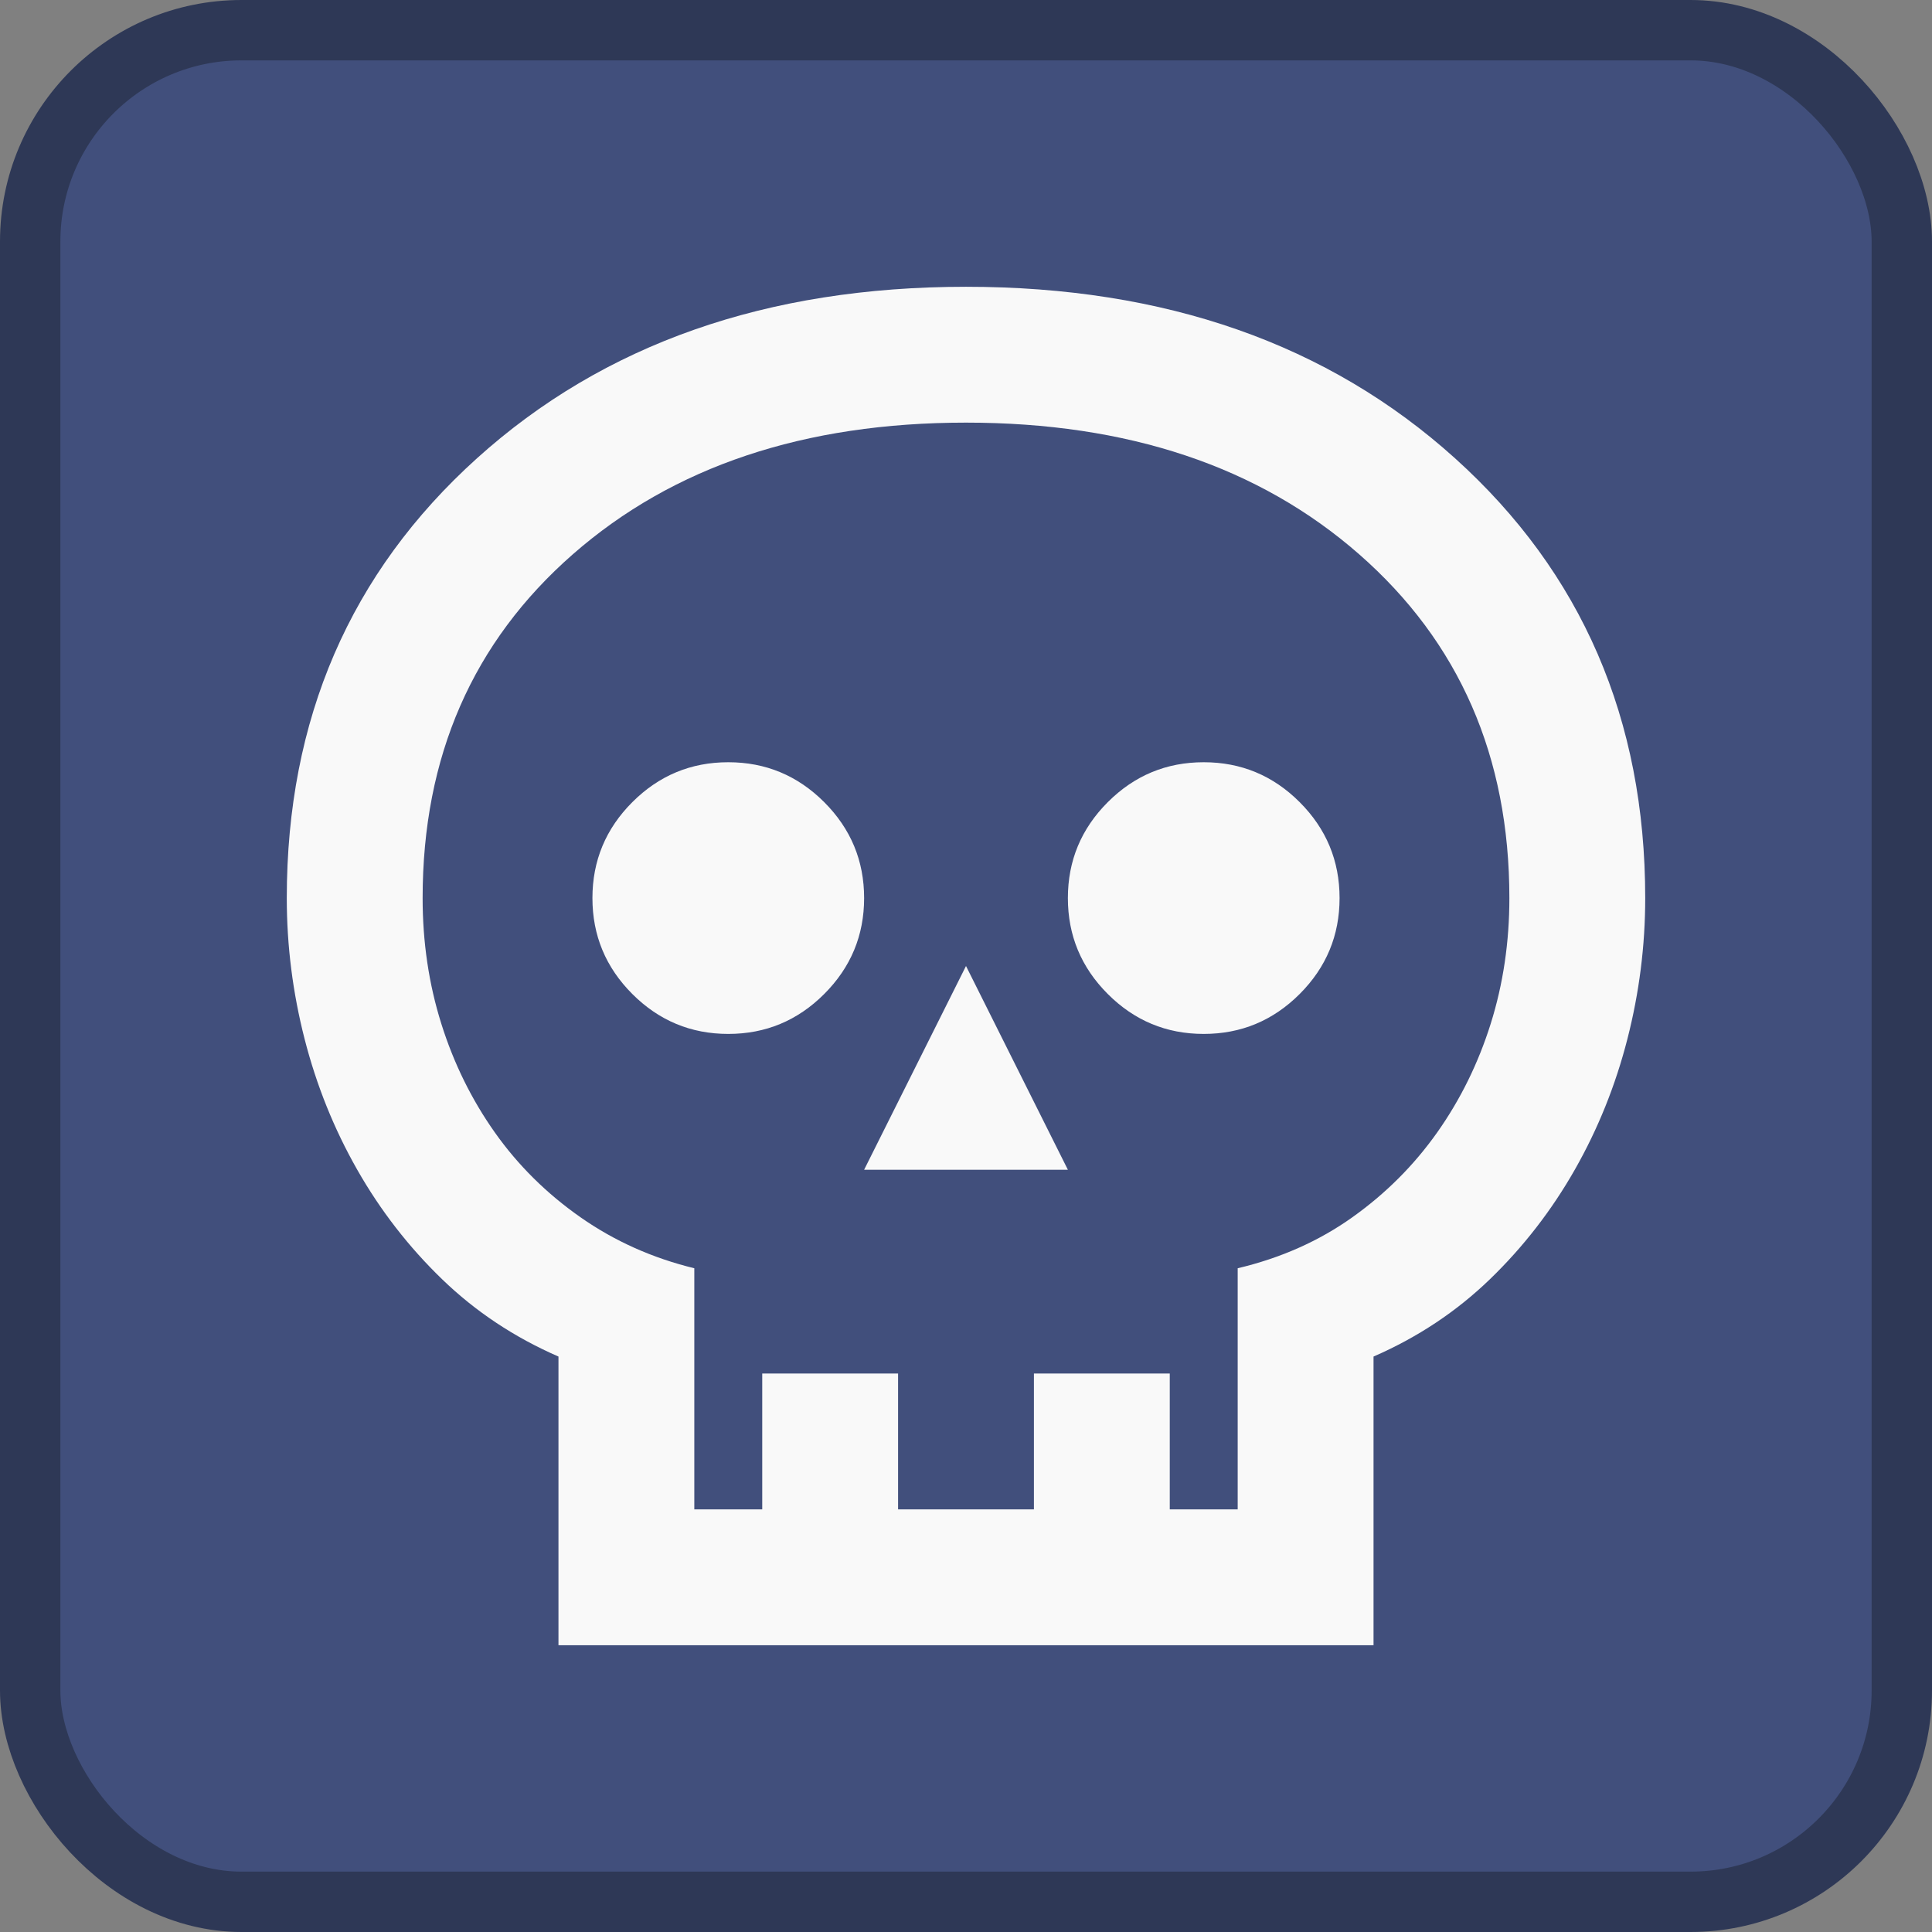 <?xml version="1.0" encoding="UTF-8" standalone="no"?>
<svg
   height="128"
   width="128"
   version="1.1"
   id="svg7"
   xmlns="http://www.w3.org/2000/svg"
   xmlns:svg="http://www.w3.org/2000/svg">
  <rect width="100%" height="100%" fill="#808080" stroke="none"/>
  <defs
     id="defs7" />
  <rect
     x="2"
     y="2"
     width="124"
     height="124"
     rx="14"
     fill="#363d52"
     stroke="#212532"
     stroke-width="4"
     id="rect1"
     style="fill:#414f7c;fill-opacity:1;stroke:#2e3856;stroke-opacity:1" />
  <path
     d="M 37,109 V 89.875 Q 32.612,87.963 29.294,84.756 25.975,81.55 23.669,77.5 21.363,73.45 20.181,68.838 19,64.225 19,59.5 19,41.725 31.6,30.363 44.2,19 64,19 83.8,19 96.4,30.363 109,41.725 109,59.5 q 0,4.725 -1.181,9.338 -1.181,4.612 -3.487,8.662 -2.306,4.05 -5.625,7.256 Q 95.388,87.963 91,89.875 V 109 Z m 9,-9 h 4.5 v -9 h 9 v 9 h 9 v -9 h 9 v 9 H 82 V 84.025 q 4.275,-1.012 7.594,-3.375 3.319,-2.362 5.625,-5.625 2.306,-3.263 3.544,-7.2 Q 100,63.888 100,59.5 100,45.438 90.044,36.719 80.088,28 64,28 47.913,28 37.956,36.719 28,45.438 28,59.5 q 0,4.388 1.238,8.325 1.238,3.938 3.544,7.2 2.306,3.263 5.681,5.625 3.375,2.362 7.537,3.375 z M 57.25,77.5 h 13.5 L 64,64 Z m -9,-9 q 3.712,0 6.356,-2.644 Q 57.25,63.212 57.25,59.5 57.25,55.788 54.606,53.144 51.962,50.5 48.25,50.5 44.538,50.5 41.894,53.144 39.25,55.788 39.25,59.5 q 0,3.712 2.644,6.356 Q 44.538,68.5 48.25,68.5 Z m 31.5,0 q 3.712,0 6.356,-2.644 Q 88.75,63.212 88.75,59.5 88.75,55.788 86.106,53.144 83.463,50.5 79.75,50.5 76.037,50.5 73.394,53.144 70.75,55.788 70.75,59.5 q 0,3.712 2.644,6.356 Q 76.037,68.5 79.75,68.5 Z M 64,100 Z"
     id="path1"
     style="fill:#f9f9f9;stroke-width:0.113" />
</svg>
